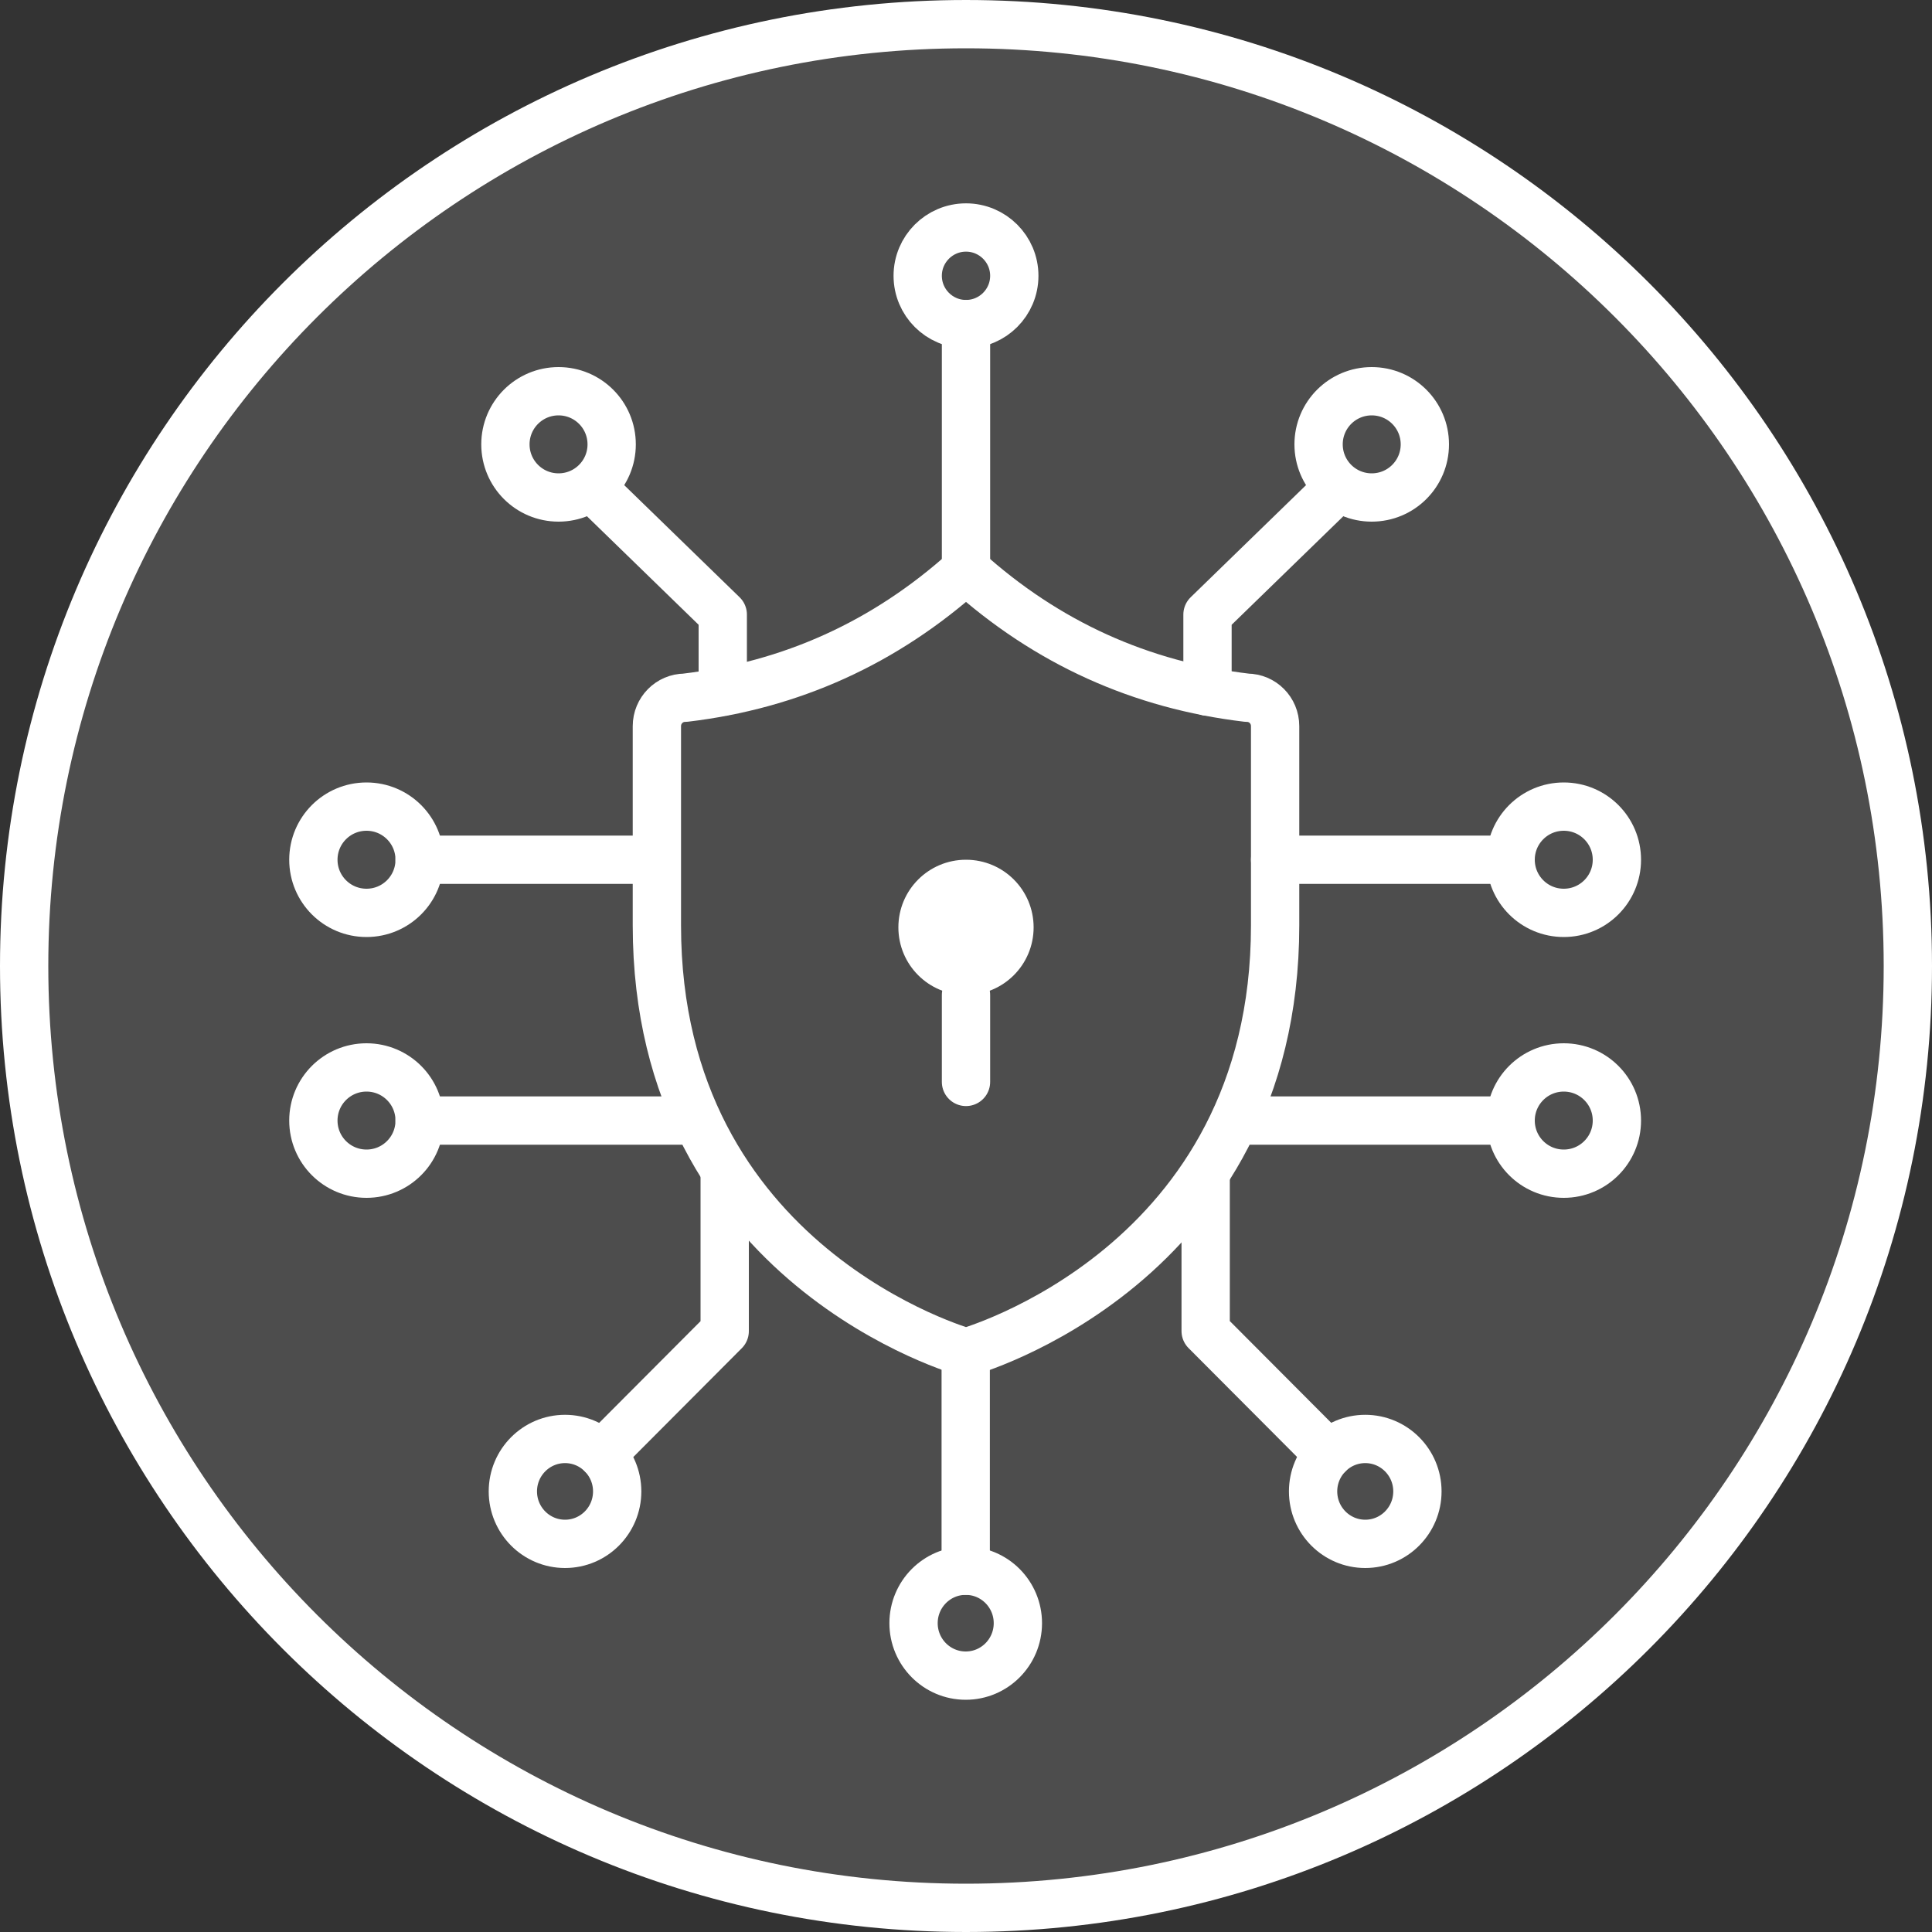 <svg width="200" height="200" viewBox="0 0 200 200" fill="none" xmlns="http://www.w3.org/2000/svg">
<rect x="0" y="0" width="200" height="200" fill="#333333" stroke="none"/>
<g clip-path="url(#clip0_159_6039)">
<path d="M100 197.5C153.848 197.5 197.5 153.848 197.5 100C197.5 46.152 153.848 2.5 100 2.5C46.152 2.5 2.5 46.152 2.5 100C2.5 153.848 46.152 197.5 100 197.5Z" fill="white" fill-opacity="0.13" stroke="white" stroke-width="5"/>
<path d="M100 140C100 140 132 131.16 132 95.8V75.17C132 73.54 130.7 72.23 129.09 72.23C118.13 70.93 108.41 66.58 100 59C91.59 66.57 81.87 70.93 70.91 72.23C69.3 72.23 68 73.55 68 75.17V95.8C68 131.16 100 140 100 140Z" stroke="white" stroke-width="5" stroke-linecap="round" stroke-linejoin="round"/>
<path d="M100 103C103.87 103 107 99.87 107 96C107 92.13 103.87 89 100 89C96.13 89 93 92.13 93 96C93 99.87 96.13 103 100 103Z" fill="white"/>
<path d="M100 103V112" stroke="white" stroke-width="5" stroke-linecap="round" stroke-linejoin="round"/>
<path d="M125 71.59V63.62L138.5 50.5" stroke="white" stroke-width="5" stroke-linecap="round" stroke-linejoin="round"/>
<path d="M142 51.5C145.04 51.5 147.5 49.04 147.5 46C147.5 42.96 145.04 40.5 142 40.5C138.96 40.5 136.5 42.96 136.5 46C136.5 49.04 138.96 51.5 142 51.5Z" stroke="white" stroke-width="5" stroke-linecap="round" stroke-linejoin="round"/>
<path d="M100 33.55C102.76 33.55 105 31.31 105 28.55C105 25.79 102.76 23.55 100 23.55C97.24 23.55 95 25.79 95 28.55C95 31.31 97.24 33.55 100 33.55Z" stroke="white" stroke-width="5" stroke-linecap="round" stroke-linejoin="round"/>
<path d="M100 59V33.55" stroke="white" stroke-width="5" stroke-linecap="round" stroke-linejoin="round"/>
<path d="M124.81 121.87V137.79L137.52 150.54" stroke="white" stroke-width="5" stroke-linecap="round" stroke-linejoin="round"/>
<path d="M141.33 159.82C144.31 159.82 146.73 157.39 146.73 154.39C146.73 151.39 144.31 148.96 141.33 148.96C138.35 148.96 135.93 151.39 135.93 154.39C135.93 157.39 138.35 159.82 141.33 159.82Z" stroke="white" stroke-width="5" stroke-linecap="round" stroke-linejoin="round"/>
<path d="M99.97 173.46C102.95 173.46 105.37 171.03 105.37 168.03C105.37 165.03 102.95 162.6 99.97 162.6C96.99 162.6 94.57 165.03 94.57 168.03C94.57 171.03 96.99 173.46 99.97 173.46Z" stroke="white" stroke-width="5" stroke-linecap="round" stroke-linejoin="round"/>
<path d="M99.97 162.6V140.27" stroke="white" stroke-width="5" stroke-linecap="round" stroke-linejoin="round"/>
<path d="M161.88 94.5C164.92 94.5 167.38 92.04 167.38 89C167.38 85.96 164.92 83.5 161.88 83.5C158.84 83.5 156.38 85.96 156.38 89C156.38 92.04 158.84 94.5 161.88 94.5Z" stroke="white" stroke-width="5" stroke-linecap="round" stroke-linejoin="round"/>
<path d="M156.38 89H132" stroke="white" stroke-width="5" stroke-linecap="round" stroke-linejoin="round"/>
<path d="M161.88 121.5C164.92 121.5 167.38 119.04 167.38 116C167.38 112.96 164.92 110.5 161.88 110.5C158.84 110.5 156.38 112.96 156.38 116C156.38 119.04 158.84 121.5 161.88 121.5Z" stroke="white" stroke-width="5" stroke-linecap="round" stroke-linejoin="round"/>
<path d="M156.38 116H129" stroke="white" stroke-width="5" stroke-linecap="round" stroke-linejoin="round"/>
<path d="M61.32 50.5L74.82 63.62V71.59" stroke="white" stroke-width="5" stroke-linecap="round" stroke-linejoin="round"/>
<path d="M63.32 46C63.32 42.96 60.86 40.5 57.82 40.5C54.78 40.5 52.32 42.96 52.32 46C52.32 49.04 54.78 51.5 57.82 51.5C60.86 51.5 63.32 49.04 63.32 46Z" stroke="white" stroke-width="5" stroke-linecap="round" stroke-linejoin="round"/>
<path d="M62.31 150.55L75.02 137.8V121.88" stroke="white" stroke-width="5" stroke-linecap="round" stroke-linejoin="round"/>
<path d="M63.891 154.39C63.891 151.39 61.471 148.96 58.491 148.96C55.511 148.96 53.091 151.39 53.091 154.39C53.091 157.39 55.511 159.82 58.491 159.82C61.471 159.82 63.891 157.39 63.891 154.39Z" stroke="white" stroke-width="5" stroke-linecap="round" stroke-linejoin="round"/>
<path d="M43.44 89C43.44 85.96 40.98 83.5 37.94 83.5C34.9 83.5 32.44 85.96 32.44 89C32.44 92.04 34.9 94.5 37.94 94.5C40.98 94.5 43.44 92.04 43.44 89Z" stroke="white" stroke-width="5" stroke-linecap="round" stroke-linejoin="round"/>
<path d="M67.82 89H43.44" stroke="white" stroke-width="5" stroke-linecap="round" stroke-linejoin="round"/>
<path d="M43.44 116C43.44 112.96 40.98 110.5 37.94 110.5C34.9 110.5 32.44 112.96 32.44 116C32.44 119.04 34.9 121.5 37.94 121.5C40.98 121.5 43.44 119.04 43.44 116Z" stroke="white" stroke-width="5" stroke-linecap="round" stroke-linejoin="round"/>
<path d="M70.82 116H43.44" stroke="white" stroke-width="5" stroke-linecap="round" stroke-linejoin="round"/>
</g>
<defs>
<clipPath id="clip0_159_6039">
<rect width="200" height="200" fill="white"/>
</clipPath>
</defs>
</svg>
